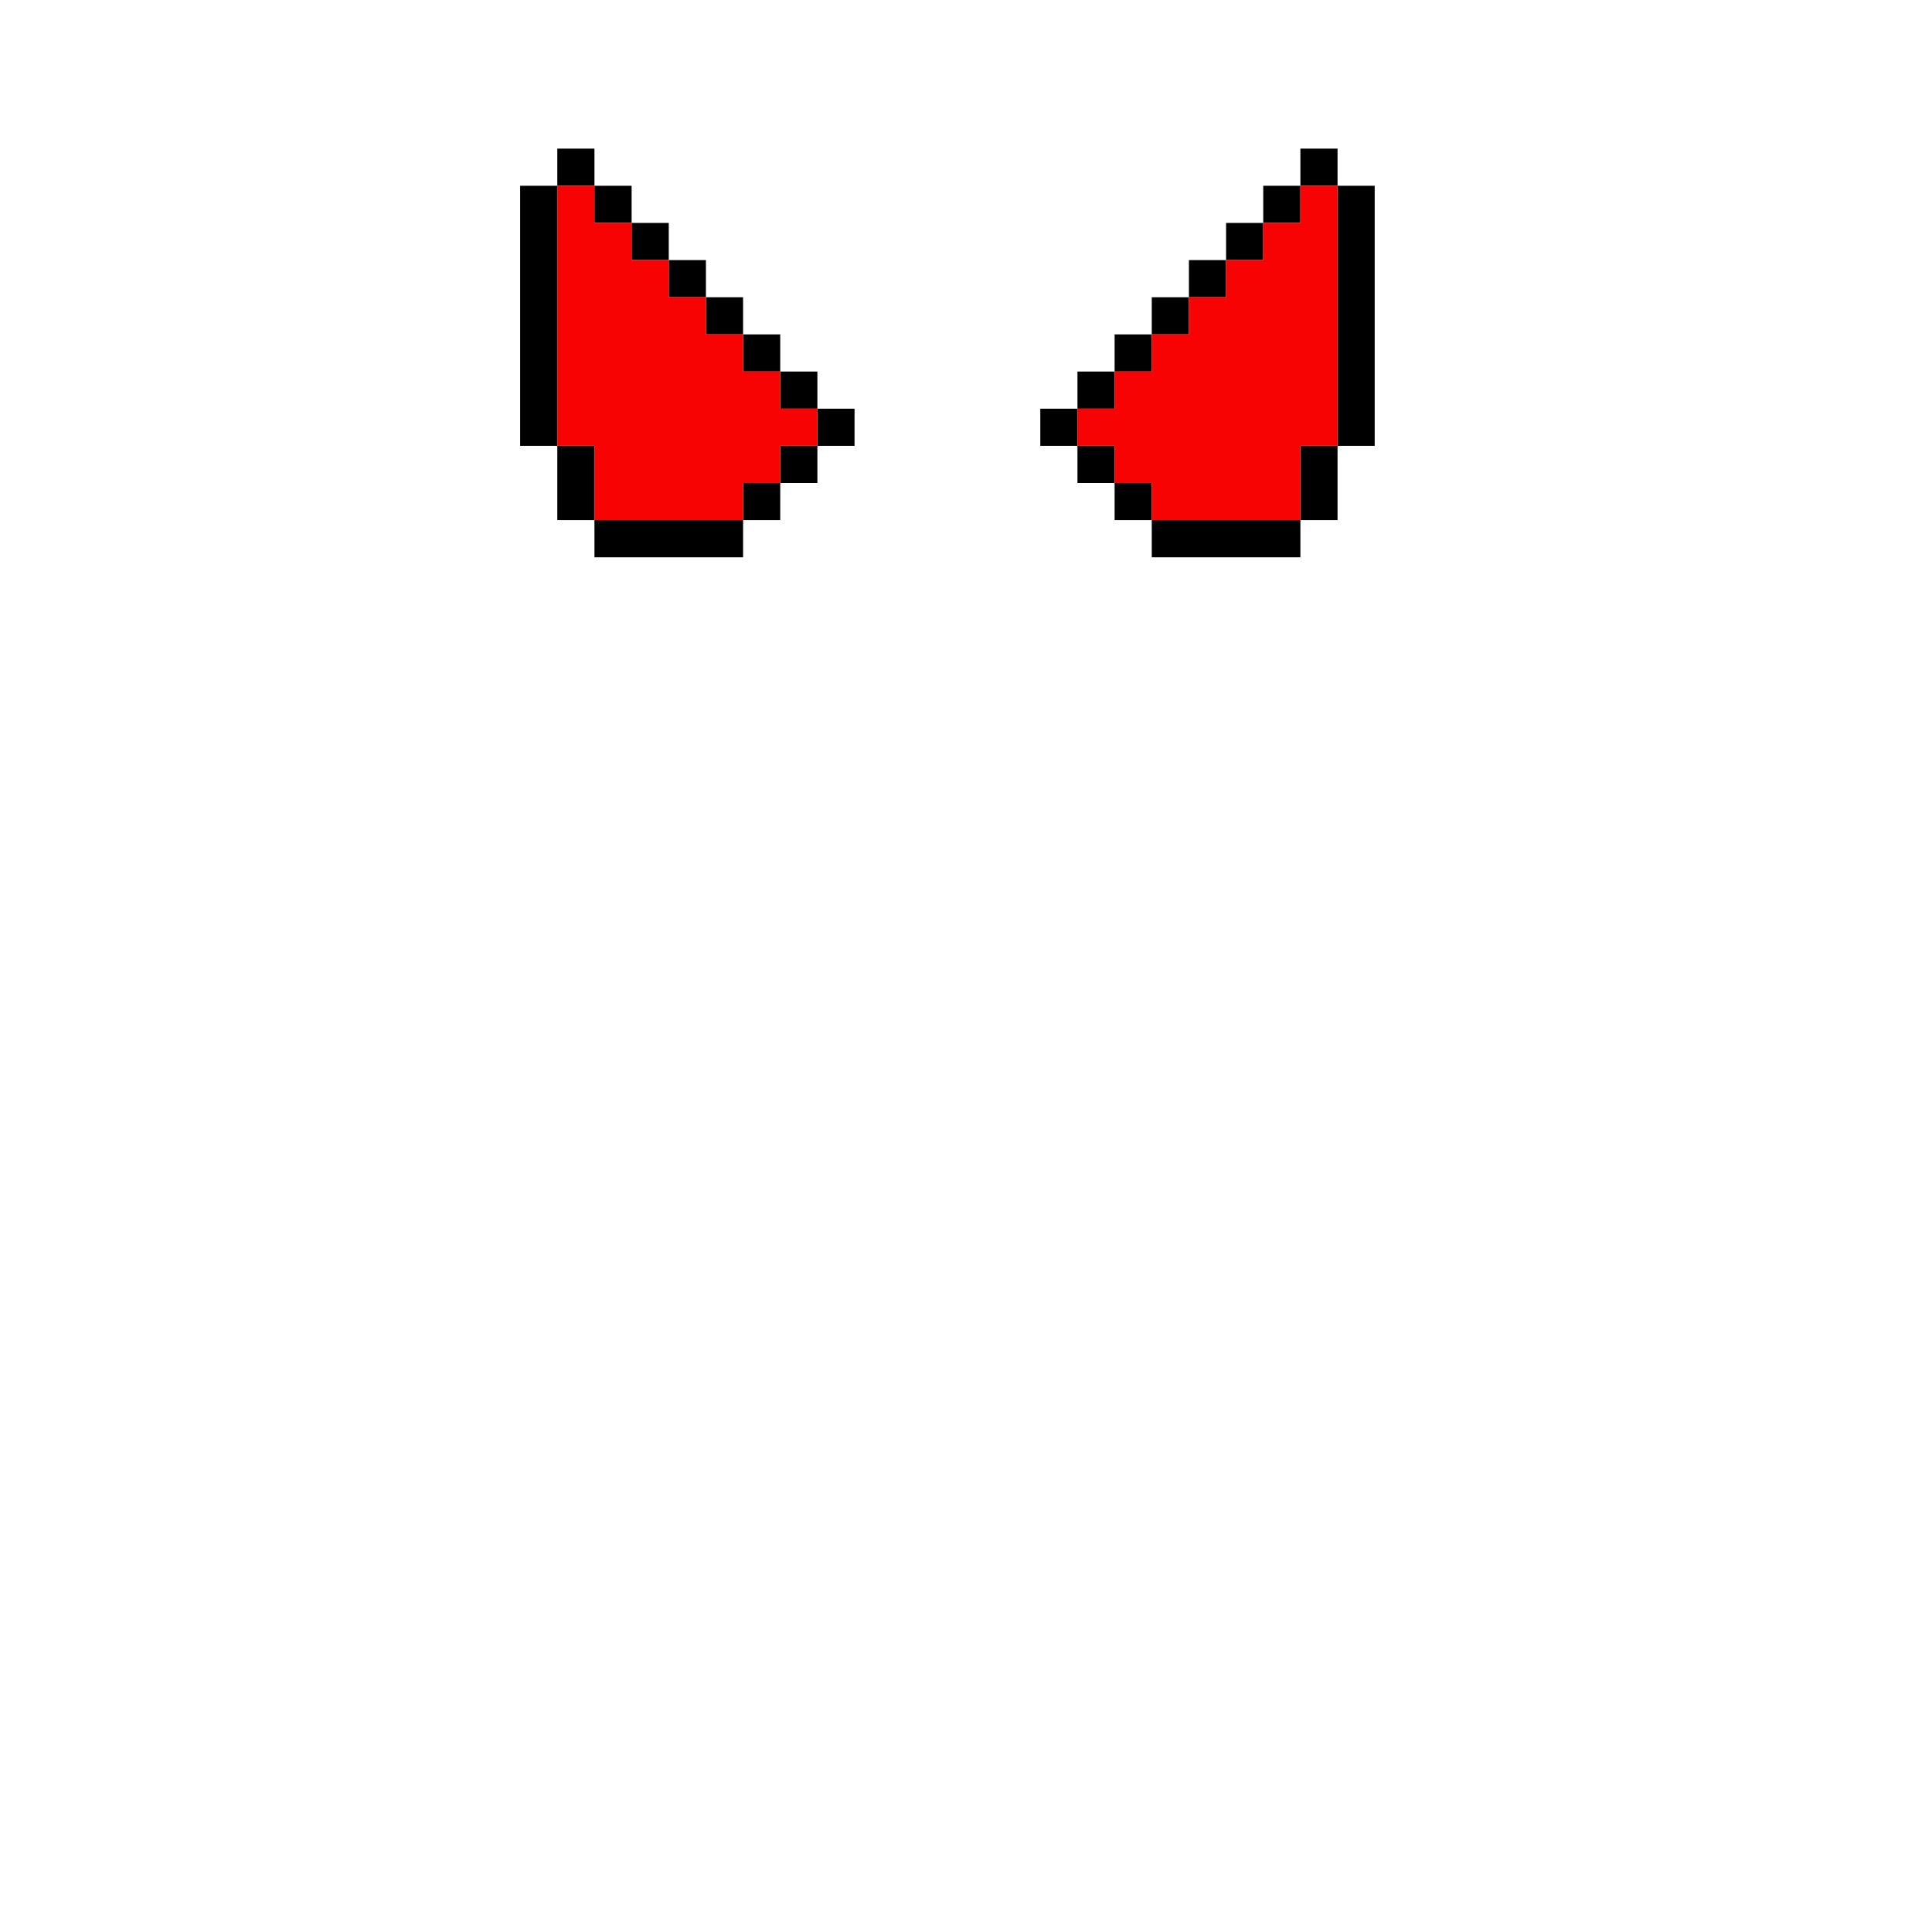 <?xml version="1.0" encoding="utf-8"?>
<!-- Generator: Adobe Illustrator 25.0.1, SVG Export Plug-In . SVG Version: 6.00 Build 0)  -->
<!DOCTYPE svg PUBLIC "-//W3C//DTD SVG 1.1//EN" "http://www.w3.org/Graphics/SVG/1.1/DTD/svg11.dtd">
<svg version="1.1" id="Layer_1" xmlns="http://www.w3.org/2000/svg" xmlns:xlink="http://www.w3.org/1999/xlink" x="0px" y="0px"
	 viewBox="0 0 52 52" style="enable-background:new 0 0 52 52;" xml:space="preserve">
<g id="outlines">
	<rect x="14" y="5" width="1" height="7"/>
	<rect x="15" y="4" width="1" height="1"/>
	<rect x="16" y="5" width="1" height="1"/>
	<rect x="17" y="6" width="1" height="1"/>
	<rect x="18" y="7" width="1" height="1"/>
	<rect x="19" y="8" width="1" height="1"/>
	<rect x="20" y="9" width="1" height="1"/>
	<rect x="21" y="10" width="1" height="1"/>
	<rect x="22" y="11" width="1" height="1"/>
	<rect x="21" y="12" width="1" height="1"/>
	<rect x="20" y="13" width="1" height="1"/>
	<rect x="16" y="14" width="4" height="1"/>
	<rect x="15" y="12" width="1" height="2"/>
	<rect x="36" y="5" width="1" height="7"/>
	<rect x="35" y="4" width="1" height="1"/>
	<rect x="34" y="5" width="1" height="1"/>
	<rect x="33" y="6" width="1" height="1"/>
	<rect x="32" y="7" width="1" height="1"/>
	<rect x="31" y="8" width="1" height="1"/>
	<rect x="30" y="9" width="1" height="1"/>
	<rect x="29" y="10" width="1" height="1"/>
	<rect x="28" y="11" width="1" height="1"/>
	<rect x="29" y="12" width="1" height="1"/>
	<rect x="30" y="13" width="1" height="1"/>
	<rect x="31" y="14" width="4" height="1"/>
	<rect x="35" y="12" width="1" height="2"/>
</g>
<g id="reds">
	<polygon style="fill:#F80303;" points="35,5 35,6 34,6 34,7 33,7 33,8 32,8 32,9 31,9 31,10 30,10 30,11 29,11 29,12 30,12 30,13 31,13 
		31,14 35,14 35,12 36,12 36,5 	"/>
	<polygon style="fill:#F80303;" points="16,5 16,6 17,6 17,7 18,7 18,8 19,8 19,9 20,9 20,10 21,10 21,11 22,11 22,12 21,12 21,13 20,13 
		20,14 16,14 16,12 15,12 15,5 	"/>
</g>
</svg>
